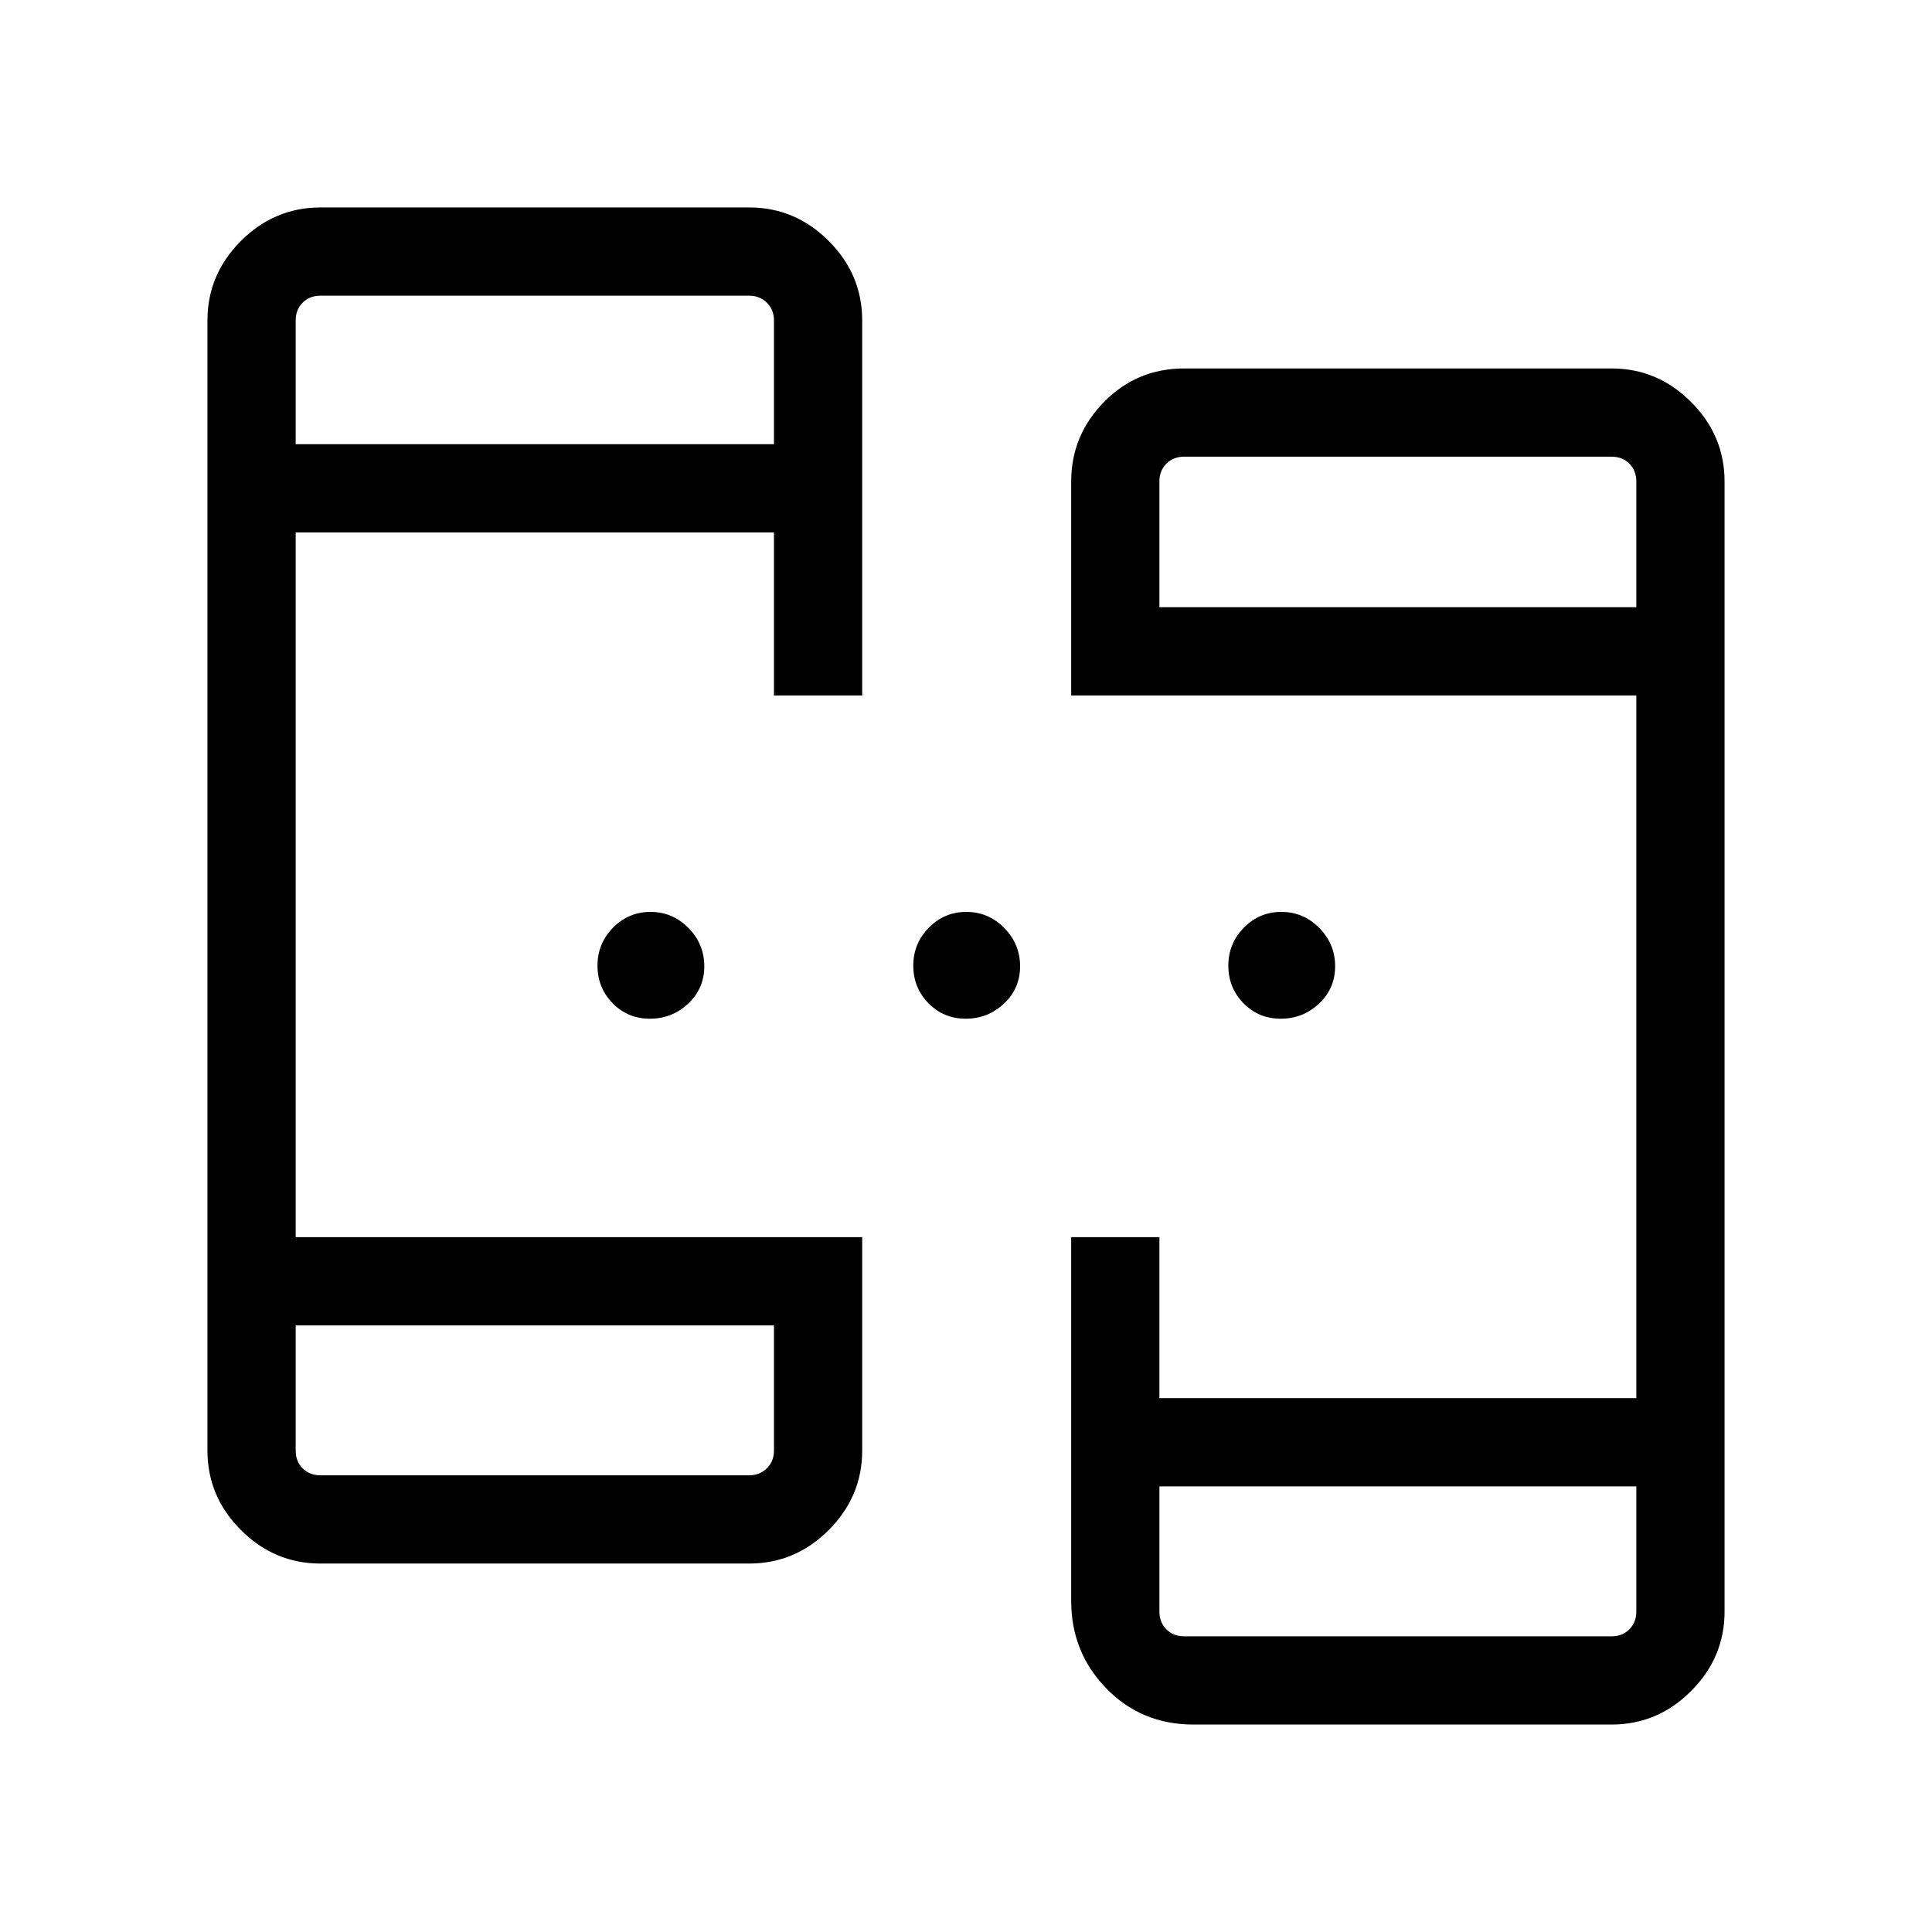 <svg xmlns="http://www.w3.org/2000/svg" height="48" viewBox="0 -960 960 960" width="48"><path d="M159.23-183.08q-22.86 0-39.51-16.64-16.64-16.65-16.64-39.51v-561.54q0-22.86 16.64-39.51 16.65-16.64 39.51-16.64h213.04q22.86 0 39.51 16.64 16.64 16.65 16.64 39.51v186.35h-43.84v-81H146.92v350.15h281.5v106.04q0 22.86-16.64 39.51-16.65 16.64-39.51 16.64H159.23Zm433.77 80q-25.78 0-43.26-17.94-17.47-17.94-17.47-43.48v-180.77h43.84v80h236.97v-349.15H532.27v-106.35q0-22.86 16.32-39.51 16.32-16.64 39.83-16.64h212.35q22.86 0 39.51 16.64 16.64 16.65 16.64 39.51v561.54q0 22.86-16.64 39.51-16.65 16.64-39.51 16.64H593ZM146.92-301.42v62.19q0 5.38 3.47 8.84 3.46 3.47 8.84 3.47h213.04q5.19 0 8.75-3.47 3.56-3.46 3.56-8.84v-62.19H146.92Zm429.19 80v62.19q0 5.38 3.47 8.84 3.46 3.47 8.84 3.47h212.35q5.38 0 8.84-3.47 3.47-3.46 3.47-8.84v-62.19H576.11ZM146.92-739.27h237.66v-61.5q0-5.38-3.56-8.84-3.56-3.47-8.75-3.47H159.23q-5.38 0-8.84 3.47-3.47 3.46-3.47 8.84v61.5Zm429.19 81h236.97v-62.5q0-5.38-3.47-8.84-3.46-3.47-8.84-3.47H588.42q-5.38 0-8.84 3.47-3.47 3.46-3.47 8.84v62.5ZM322.95-453.81q-11.03 0-18.55-7.7-7.51-7.7-7.51-18.67 0-10.97 7.7-18.84 7.7-7.86 18.67-7.86 10.97 0 18.84 7.99 7.86 7.99 7.86 19.01 0 11.03-7.99 18.55-7.99 7.52-19.02 7.52Zm156.93 0q-11.03 0-18.55-7.7-7.52-7.7-7.52-18.67 0-10.97 7.7-18.84 7.7-7.86 18.67-7.86 10.97 0 18.84 7.99 7.86 7.99 7.86 19.01 0 11.03-7.99 18.55-7.99 7.52-19.01 7.52Zm156.53 0q-11.03 0-18.54-7.7-7.52-7.7-7.52-18.67 0-10.97 7.7-18.84 7.7-7.86 18.67-7.86 10.97 0 18.84 7.99 7.86 7.99 7.86 19.01 0 11.03-7.99 18.55-7.99 7.52-19.02 7.52ZM146.92-301.42v74.5-74.5Zm429.19 80v74.5-74.5ZM146.92-739.27v-73.81 73.81Zm429.19 81v-74.81 74.81Z"/></svg>